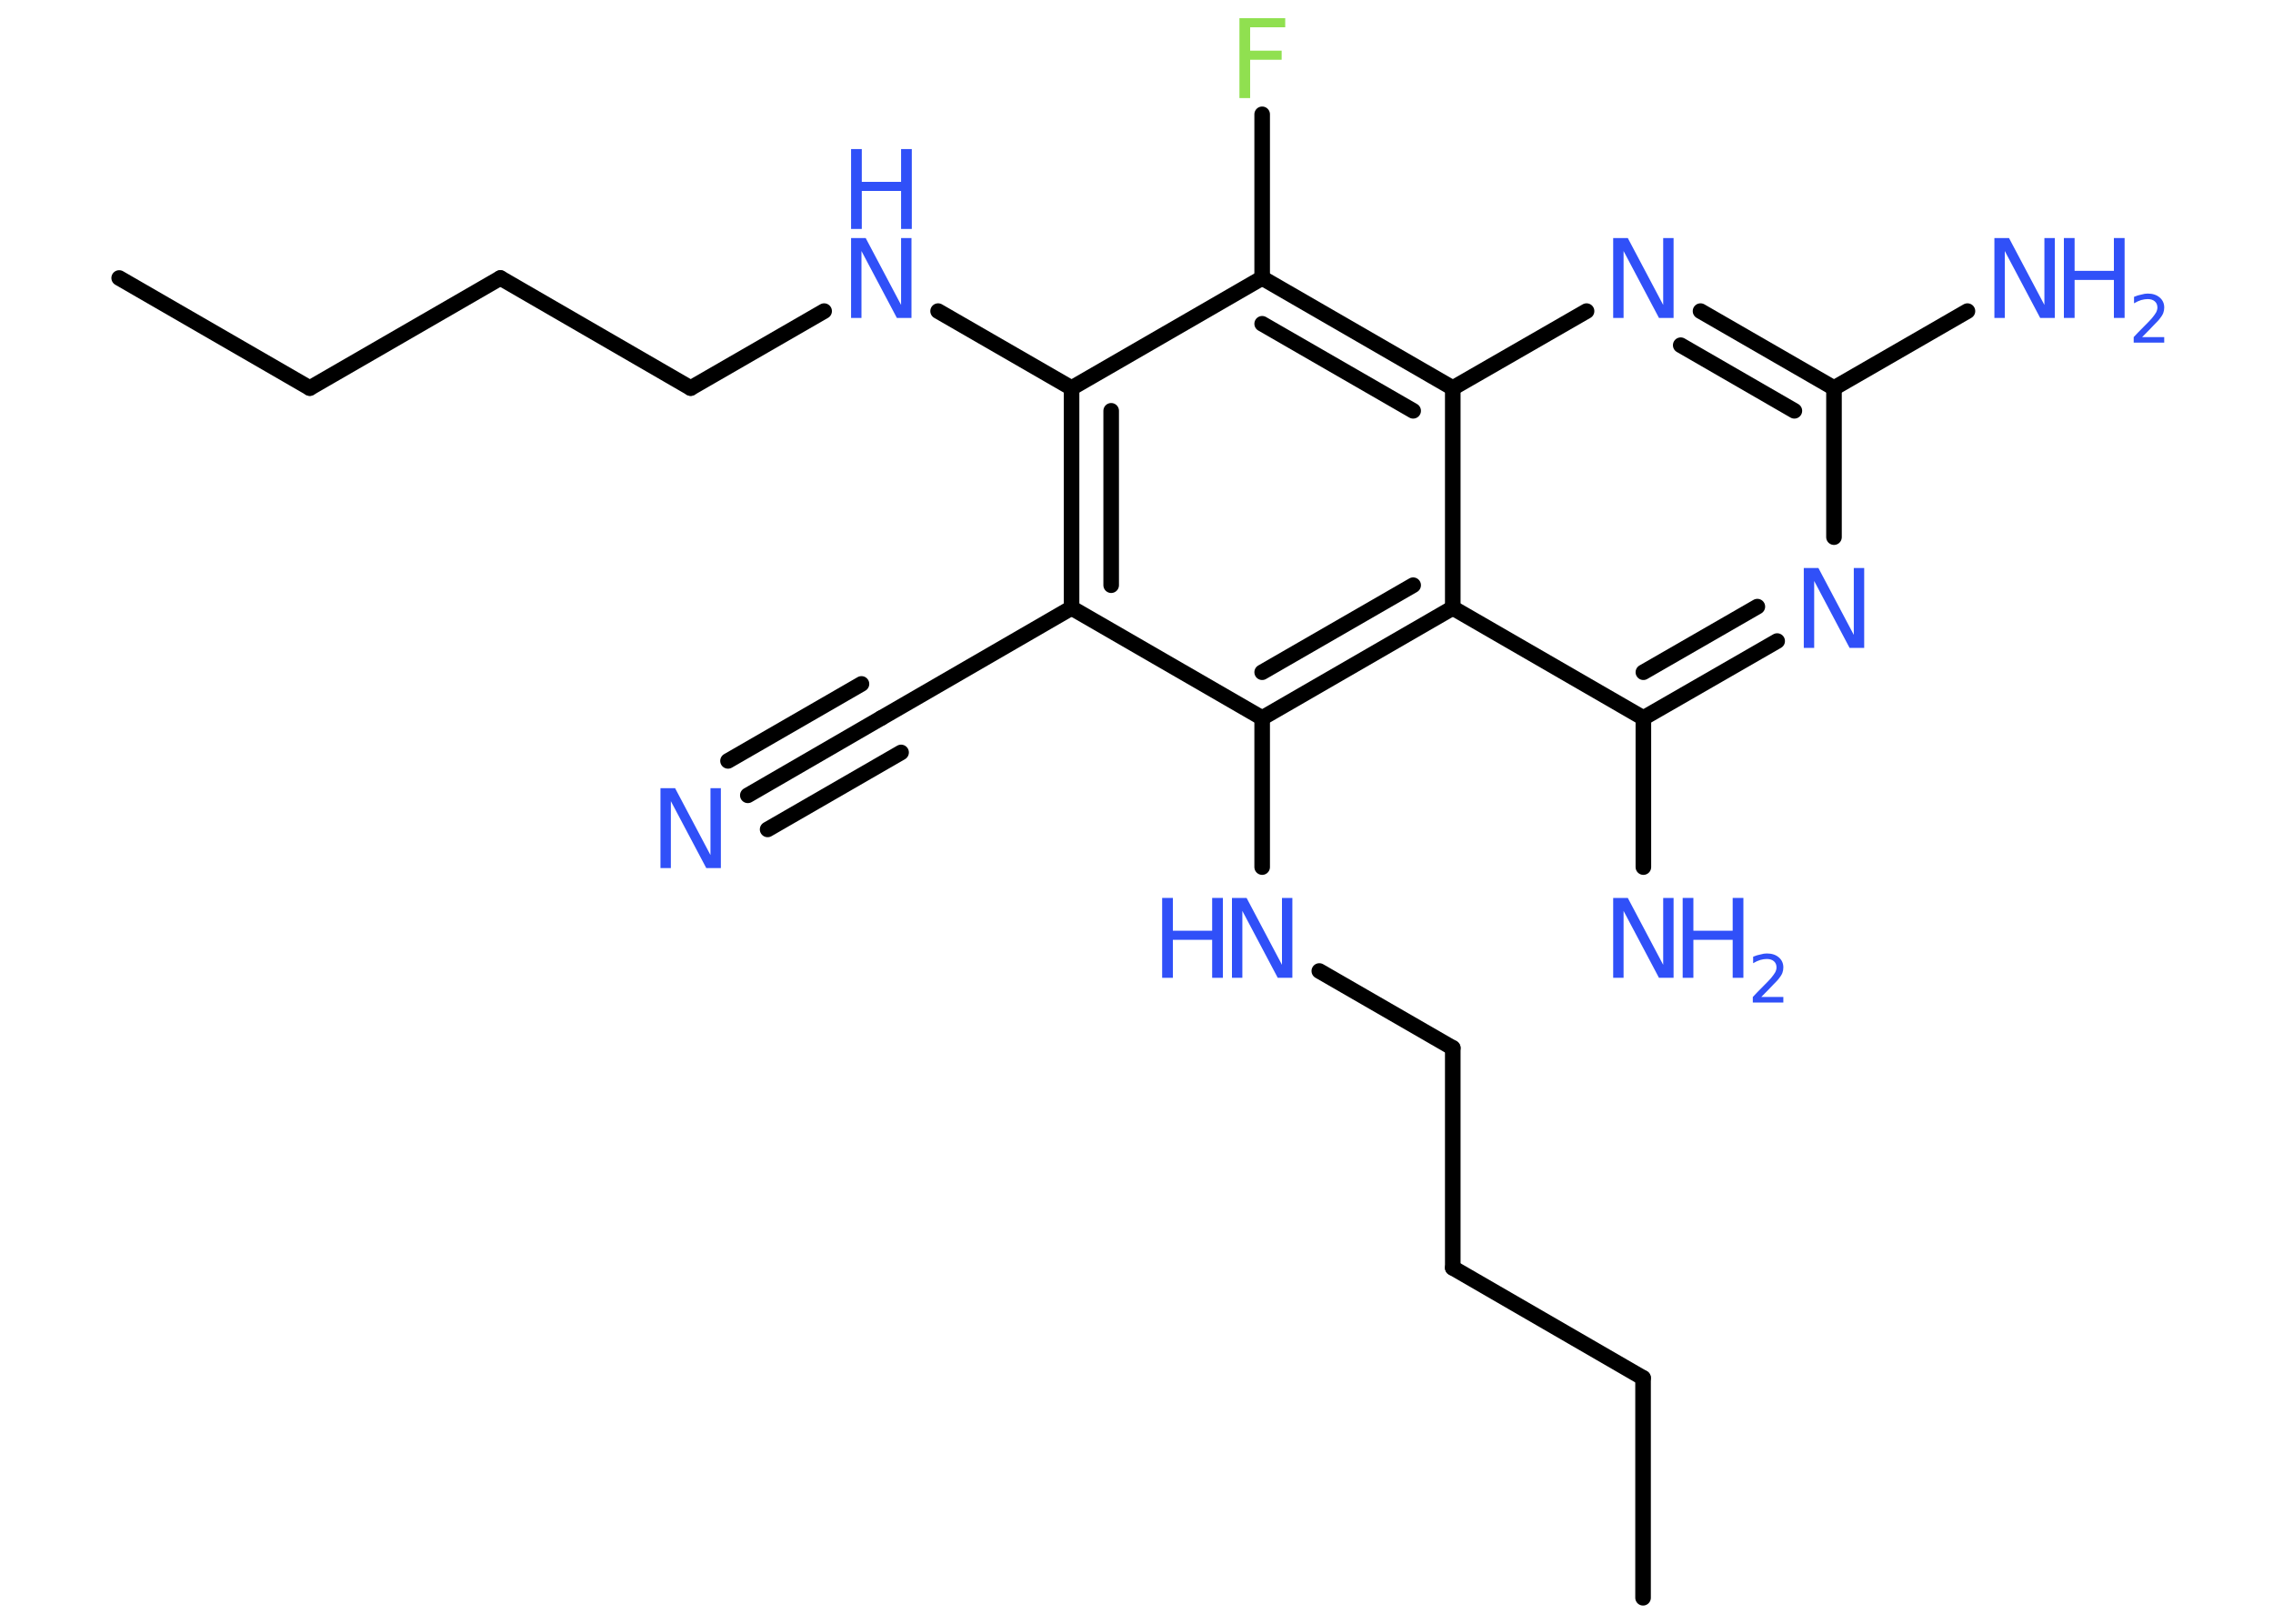 <?xml version='1.0' encoding='UTF-8'?>
<!DOCTYPE svg PUBLIC "-//W3C//DTD SVG 1.1//EN" "http://www.w3.org/Graphics/SVG/1.1/DTD/svg11.dtd">
<svg version='1.2' xmlns='http://www.w3.org/2000/svg' xmlns:xlink='http://www.w3.org/1999/xlink' width='70.0mm' height='50.0mm' viewBox='0 0 70.0 50.0'>
  <desc>Generated by the Chemistry Development Kit (http://github.com/cdk)</desc>
  <g stroke-linecap='round' stroke-linejoin='round' stroke='#000000' stroke-width='.48' fill='#3050F8'>
    <rect x='.0' y='.0' width='70.0' height='50.0' fill='#FFFFFF' stroke='none'/>
    <g id='mol1' class='mol'>
      <line id='mol1bnd1' class='bond' x1='3.67' y1='8.56' x2='9.54' y2='11.95'/>
      <line id='mol1bnd2' class='bond' x1='9.54' y1='11.95' x2='15.41' y2='8.56'/>
      <line id='mol1bnd3' class='bond' x1='15.41' y1='8.56' x2='21.27' y2='11.95'/>
      <line id='mol1bnd4' class='bond' x1='21.27' y1='11.95' x2='25.38' y2='9.58'/>
      <line id='mol1bnd5' class='bond' x1='28.89' y1='9.58' x2='33.0' y2='11.95'/>
      <g id='mol1bnd6' class='bond'>
        <line x1='33.0' y1='11.95' x2='33.0' y2='18.72'/>
        <line x1='34.22' y1='12.65' x2='34.22' y2='18.02'/>
      </g>
      <line id='mol1bnd7' class='bond' x1='33.0' y1='18.72' x2='27.14' y2='22.11'/>
      <g id='mol1bnd8' class='bond'>
        <line x1='27.14' y1='22.11' x2='23.03' y2='24.49'/>
        <line x1='27.75' y1='23.17' x2='23.64' y2='25.54'/>
        <line x1='26.53' y1='21.06' x2='22.42' y2='23.43'/>
      </g>
      <line id='mol1bnd9' class='bond' x1='33.0' y1='18.72' x2='38.87' y2='22.11'/>
      <line id='mol1bnd10' class='bond' x1='38.87' y1='22.11' x2='38.87' y2='26.7'/>
      <line id='mol1bnd11' class='bond' x1='40.63' y1='29.9' x2='44.74' y2='32.27'/>
      <line id='mol1bnd12' class='bond' x1='44.74' y1='32.27' x2='44.74' y2='39.04'/>
      <line id='mol1bnd13' class='bond' x1='44.74' y1='39.04' x2='50.6' y2='42.43'/>
      <line id='mol1bnd14' class='bond' x1='50.6' y1='42.43' x2='50.6' y2='49.2'/>
      <g id='mol1bnd15' class='bond'>
        <line x1='38.87' y1='22.11' x2='44.74' y2='18.72'/>
        <line x1='38.87' y1='20.7' x2='43.52' y2='18.02'/>
      </g>
      <line id='mol1bnd16' class='bond' x1='44.74' y1='18.72' x2='50.61' y2='22.11'/>
      <line id='mol1bnd17' class='bond' x1='50.61' y1='22.11' x2='50.61' y2='26.7'/>
      <g id='mol1bnd18' class='bond'>
        <line x1='50.61' y1='22.11' x2='54.73' y2='19.74'/>
        <line x1='50.61' y1='20.7' x2='54.12' y2='18.68'/>
      </g>
      <line id='mol1bnd19' class='bond' x1='56.48' y1='16.54' x2='56.48' y2='11.95'/>
      <line id='mol1bnd20' class='bond' x1='56.48' y1='11.95' x2='60.59' y2='9.58'/>
      <g id='mol1bnd21' class='bond'>
        <line x1='56.48' y1='11.95' x2='52.37' y2='9.58'/>
        <line x1='55.26' y1='12.65' x2='51.76' y2='10.63'/>
      </g>
      <line id='mol1bnd22' class='bond' x1='48.86' y1='9.58' x2='44.74' y2='11.95'/>
      <line id='mol1bnd23' class='bond' x1='44.74' y1='18.72' x2='44.74' y2='11.95'/>
      <g id='mol1bnd24' class='bond'>
        <line x1='44.74' y1='11.95' x2='38.87' y2='8.56'/>
        <line x1='43.52' y1='12.65' x2='38.87' y2='9.97'/>
      </g>
      <line id='mol1bnd25' class='bond' x1='33.0' y1='11.95' x2='38.87' y2='8.56'/>
      <line id='mol1bnd26' class='bond' x1='38.87' y1='8.56' x2='38.87' y2='3.52'/>
      <g id='mol1atm5' class='atom'>
        <path d='M26.21 7.33h.45l1.09 2.06v-2.06h.32v2.46h-.45l-1.09 -2.06v2.06h-.32v-2.46z' stroke='none'/>
        <path d='M26.21 4.59h.33v1.01h1.21v-1.01h.33v2.46h-.33v-1.17h-1.21v1.17h-.33v-2.46z' stroke='none'/>
      </g>
      <path id='mol1atm9' class='atom' d='M20.34 24.27h.45l1.09 2.06v-2.06h.32v2.46h-.45l-1.09 -2.06v2.06h-.32v-2.46z' stroke='none'/>
      <g id='mol1atm11' class='atom'>
        <path d='M37.94 27.65h.45l1.09 2.06v-2.06h.32v2.46h-.45l-1.09 -2.06v2.06h-.32v-2.46z' stroke='none'/>
        <path d='M35.79 27.65h.33v1.01h1.21v-1.01h.33v2.46h-.33v-1.17h-1.21v1.17h-.33v-2.46z' stroke='none'/>
      </g>
      <g id='mol1atm18' class='atom'>
        <path d='M49.68 27.65h.45l1.09 2.06v-2.06h.32v2.46h-.45l-1.09 -2.06v2.06h-.32v-2.46z' stroke='none'/>
        <path d='M51.82 27.65h.33v1.01h1.21v-1.01h.33v2.46h-.33v-1.17h-1.21v1.17h-.33v-2.46z' stroke='none'/>
        <path d='M54.22 30.7h.7v.17h-.94v-.17q.11 -.12 .31 -.32q.2 -.2 .25 -.26q.09 -.11 .13 -.18q.04 -.08 .04 -.15q.0 -.12 -.08 -.19q-.08 -.07 -.22 -.07q-.09 .0 -.2 .03q-.1 .03 -.22 .1v-.2q.12 -.05 .23 -.07q.1 -.03 .19 -.03q.23 .0 .37 .12q.14 .12 .14 .31q.0 .09 -.03 .17q-.03 .08 -.12 .19q-.02 .03 -.16 .17q-.13 .14 -.37 .38z' stroke='none'/>
      </g>
      <path id='mol1atm19' class='atom' d='M55.55 17.49h.45l1.09 2.06v-2.06h.32v2.46h-.45l-1.09 -2.06v2.06h-.32v-2.46z' stroke='none'/>
      <g id='mol1atm21' class='atom'>
        <path d='M61.42 7.33h.45l1.09 2.06v-2.06h.32v2.46h-.45l-1.09 -2.06v2.06h-.32v-2.46z' stroke='none'/>
        <path d='M63.56 7.33h.33v1.01h1.21v-1.01h.33v2.46h-.33v-1.17h-1.21v1.17h-.33v-2.46z' stroke='none'/>
        <path d='M65.95 10.38h.7v.17h-.94v-.17q.11 -.12 .31 -.32q.2 -.2 .25 -.26q.09 -.11 .13 -.18q.04 -.08 .04 -.15q.0 -.12 -.08 -.19q-.08 -.07 -.22 -.07q-.09 .0 -.2 .03q-.1 .03 -.22 .1v-.2q.12 -.05 .23 -.07q.1 -.03 .19 -.03q.23 .0 .37 .12q.14 .12 .14 .31q.0 .09 -.03 .17q-.03 .08 -.12 .19q-.02 .03 -.16 .17q-.13 .14 -.37 .38z' stroke='none'/>
      </g>
      <path id='mol1atm22' class='atom' d='M49.68 7.33h.45l1.09 2.06v-2.06h.32v2.46h-.45l-1.09 -2.06v2.06h-.32v-2.46z' stroke='none'/>
      <path id='mol1atm25' class='atom' d='M38.17 .56h1.41v.28h-1.08v.72h.97v.28h-.97v1.18h-.33v-2.46z' stroke='none' fill='#90E050'/>
    </g>
  </g>
</svg>
